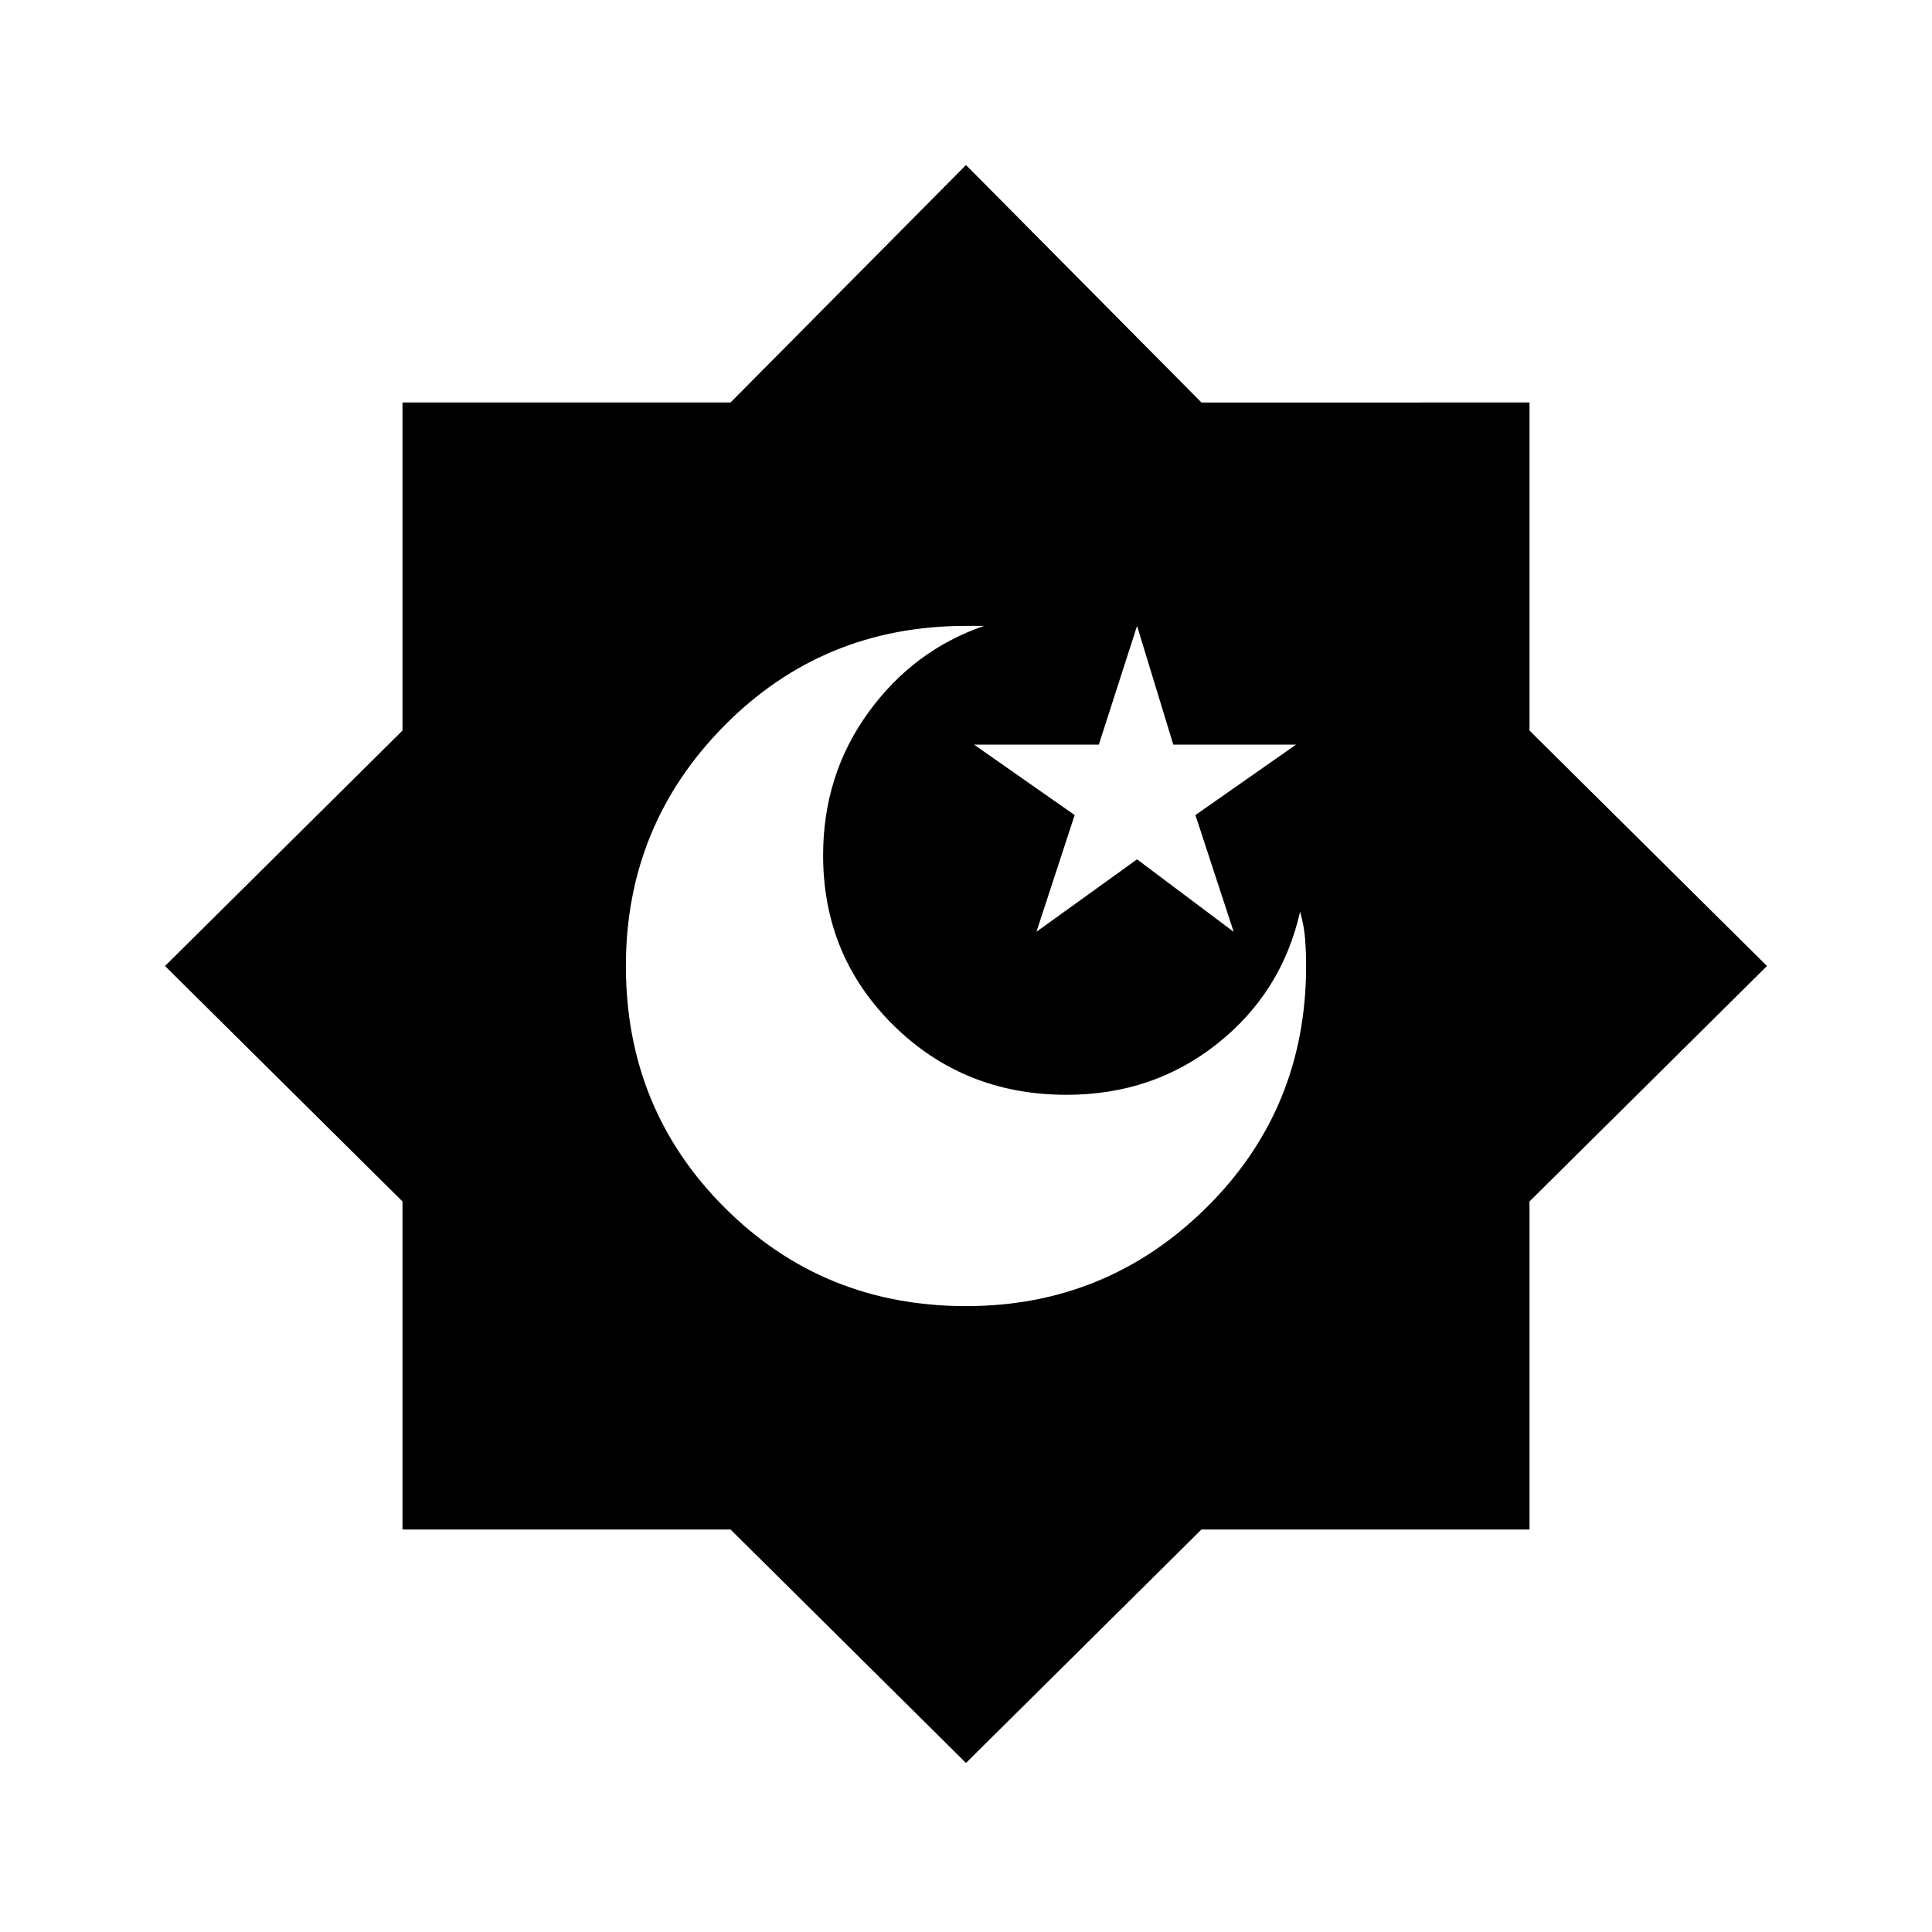 <svg xmlns="http://www.w3.org/2000/svg" width="48" height="48" viewBox="0 0 48 48"><path d="M24 32.45q3.5 0 5.975-2.45 2.475-2.45 2.475-6 0-.35-.025-.675Q32.4 23 32.3 22.65q-.45 2-2.05 3.275-1.6 1.275-3.75 1.275-2.55 0-4.3-1.725t-1.75-4.225q0-2 1.125-3.55 1.125-1.55 2.875-2.15H24q-3.55 0-6 2.475T15.55 24q0 3.55 2.45 6t6 2.45Zm1.75-9.3 2.5-1.8 2.4 1.8-.95-2.9 2.5-1.75h-3.05l-.9-2.95-.95 2.95h-3.1l2.5 1.75ZM24 43.8 18.15 38H10v-8.15L4.1 24l5.9-5.85V10h8.15L24 4.1l5.85 5.9H38v8.15L43.9 24 38 29.85V38h-8.15Z"/></svg>